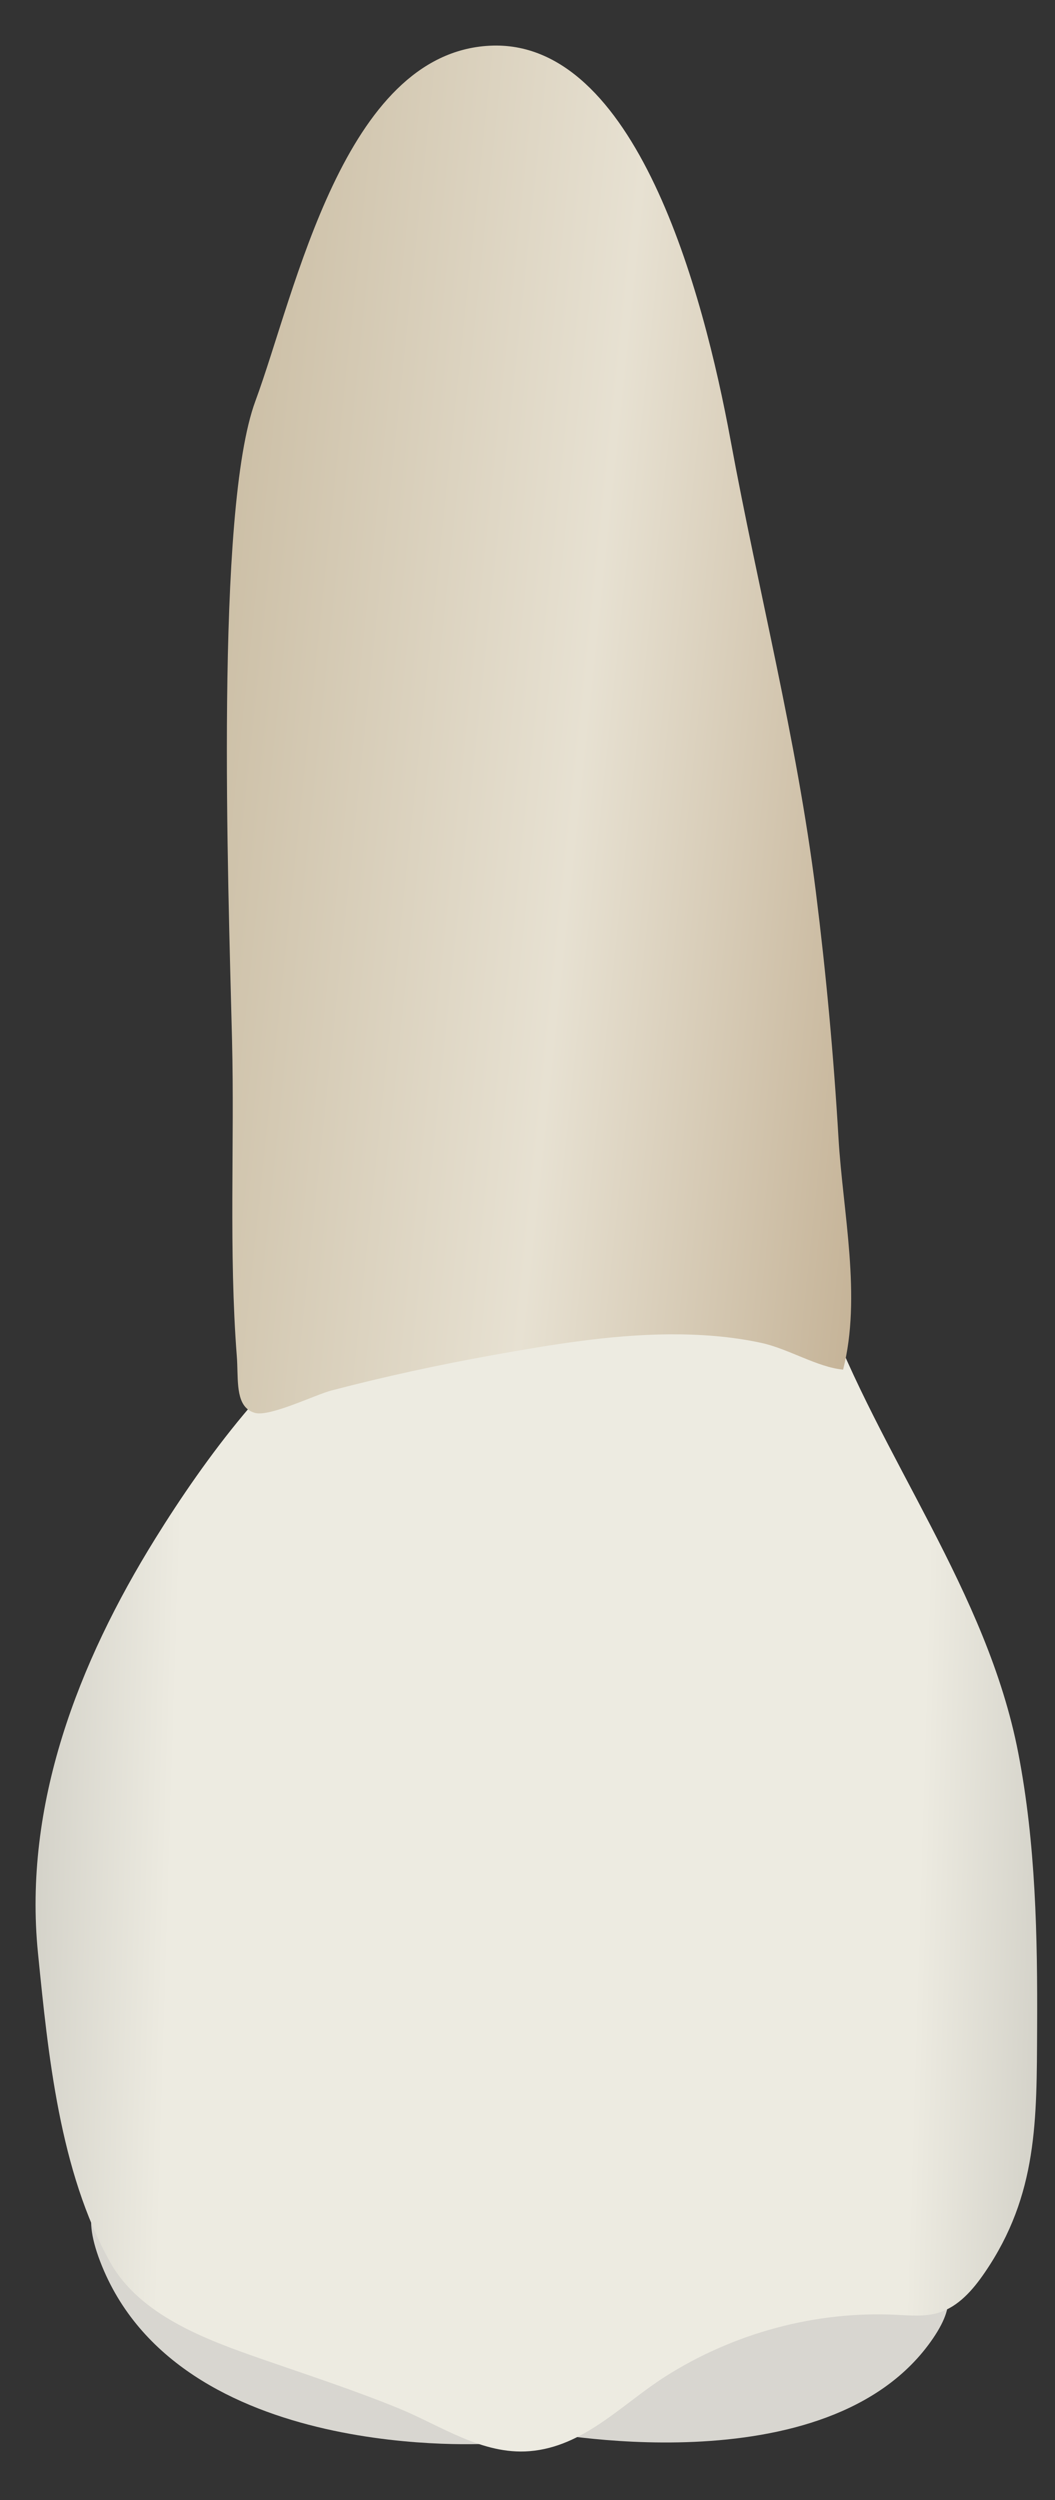 <svg width="19" height="45" viewBox="0 0 19 45" fill="none" xmlns="http://www.w3.org/2000/svg">
<rect x="0" y="0" width="19" height="45" fill="#333333" stroke="none"/>
<path d="M9.625 43.749C9.625 43.749 14.924 44.845 16.802 42.092C18.68 39.339 10.257 42.089 9.625 43.749Z" fill="#D8D6D0"/>
<path d="M8.851 43.984C8.851 43.984 3.208 44.366 1.804 40.706C0.4 37.047 8.518 41.866 8.851 43.984Z" fill="#D8D6D0"/>
<path d="M6.598 23.449C6.515 23.49 6.436 23.536 6.361 23.588C4.924 24.593 3.712 26.22 2.798 27.692C1.409 29.929 0.417 32.487 0.684 35.156C0.867 36.981 1.071 39.079 1.983 40.718C2.516 41.675 3.713 42.114 4.688 42.453C5.523 42.744 6.366 43.017 7.185 43.352C7.941 43.662 8.683 44.189 9.535 44.121C10.515 44.043 11.199 43.275 11.982 42.777C13.212 41.996 14.684 41.595 16.14 41.666C16.396 41.678 16.658 41.704 16.903 41.629C17.261 41.52 17.523 41.216 17.734 40.907C18.695 39.504 18.669 38.144 18.678 36.511C18.686 34.853 18.654 33.184 18.338 31.551C17.775 28.641 15.852 26.233 14.841 23.486C14.783 23.328 14.725 23.166 14.619 23.035C14.436 22.812 14.138 22.715 13.85 22.692C13.311 22.648 12.768 22.732 12.234 22.789C11.222 22.898 10.233 23.011 9.215 23.081C8.407 23.136 7.35 23.077 6.598 23.449Z" fill="url(#paint0_linear_120_38904)"/>
<path d="M4.459 25.365C4.495 25.394 4.538 25.417 4.591 25.432C4.858 25.507 5.68 25.104 5.971 25.028C6.935 24.776 7.91 24.565 8.891 24.389C9.93 24.203 10.98 24.027 12.038 24.018C12.599 24.014 13.162 24.053 13.711 24.172C14.198 24.277 14.723 24.611 15.184 24.653C15.52 23.342 15.179 21.818 15.101 20.487C15.014 19.007 14.878 17.53 14.694 16.06C14.348 13.3 13.658 10.642 13.156 7.917C12.667 5.266 11.45 0.687 8.818 0.823C6.187 0.959 5.326 5.253 4.599 7.22C3.873 9.184 4.108 15.841 4.179 18.725C4.225 20.586 4.119 22.527 4.265 24.414C4.293 24.768 4.241 25.187 4.459 25.365Z" fill="url(#paint1_linear_120_38904)"/>
<defs>
<linearGradient id="paint0_linear_120_38904" x1="24.628" y1="33.808" x2="-5.609" y2="32.877" gradientUnits="userSpaceOnUse">
<stop stop-color="#94938C"/>
<stop offset="0.267" stop-color="#EDEBE1"/>
<stop offset="0.712" stop-color="#EDEBE1"/>
<stop offset="1" stop-color="#94938C"/>
</linearGradient>
<linearGradient id="paint1_linear_120_38904" x1="17.489" y1="14.248" x2="3.683" y2="12.799" gradientUnits="userSpaceOnUse">
<stop stop-color="#BFAB8D"/>
<stop offset="0.508" stop-color="#E7E1D2"/>
<stop offset="1" stop-color="#CCBFA6"/>
</linearGradient>
</defs>
</svg>
